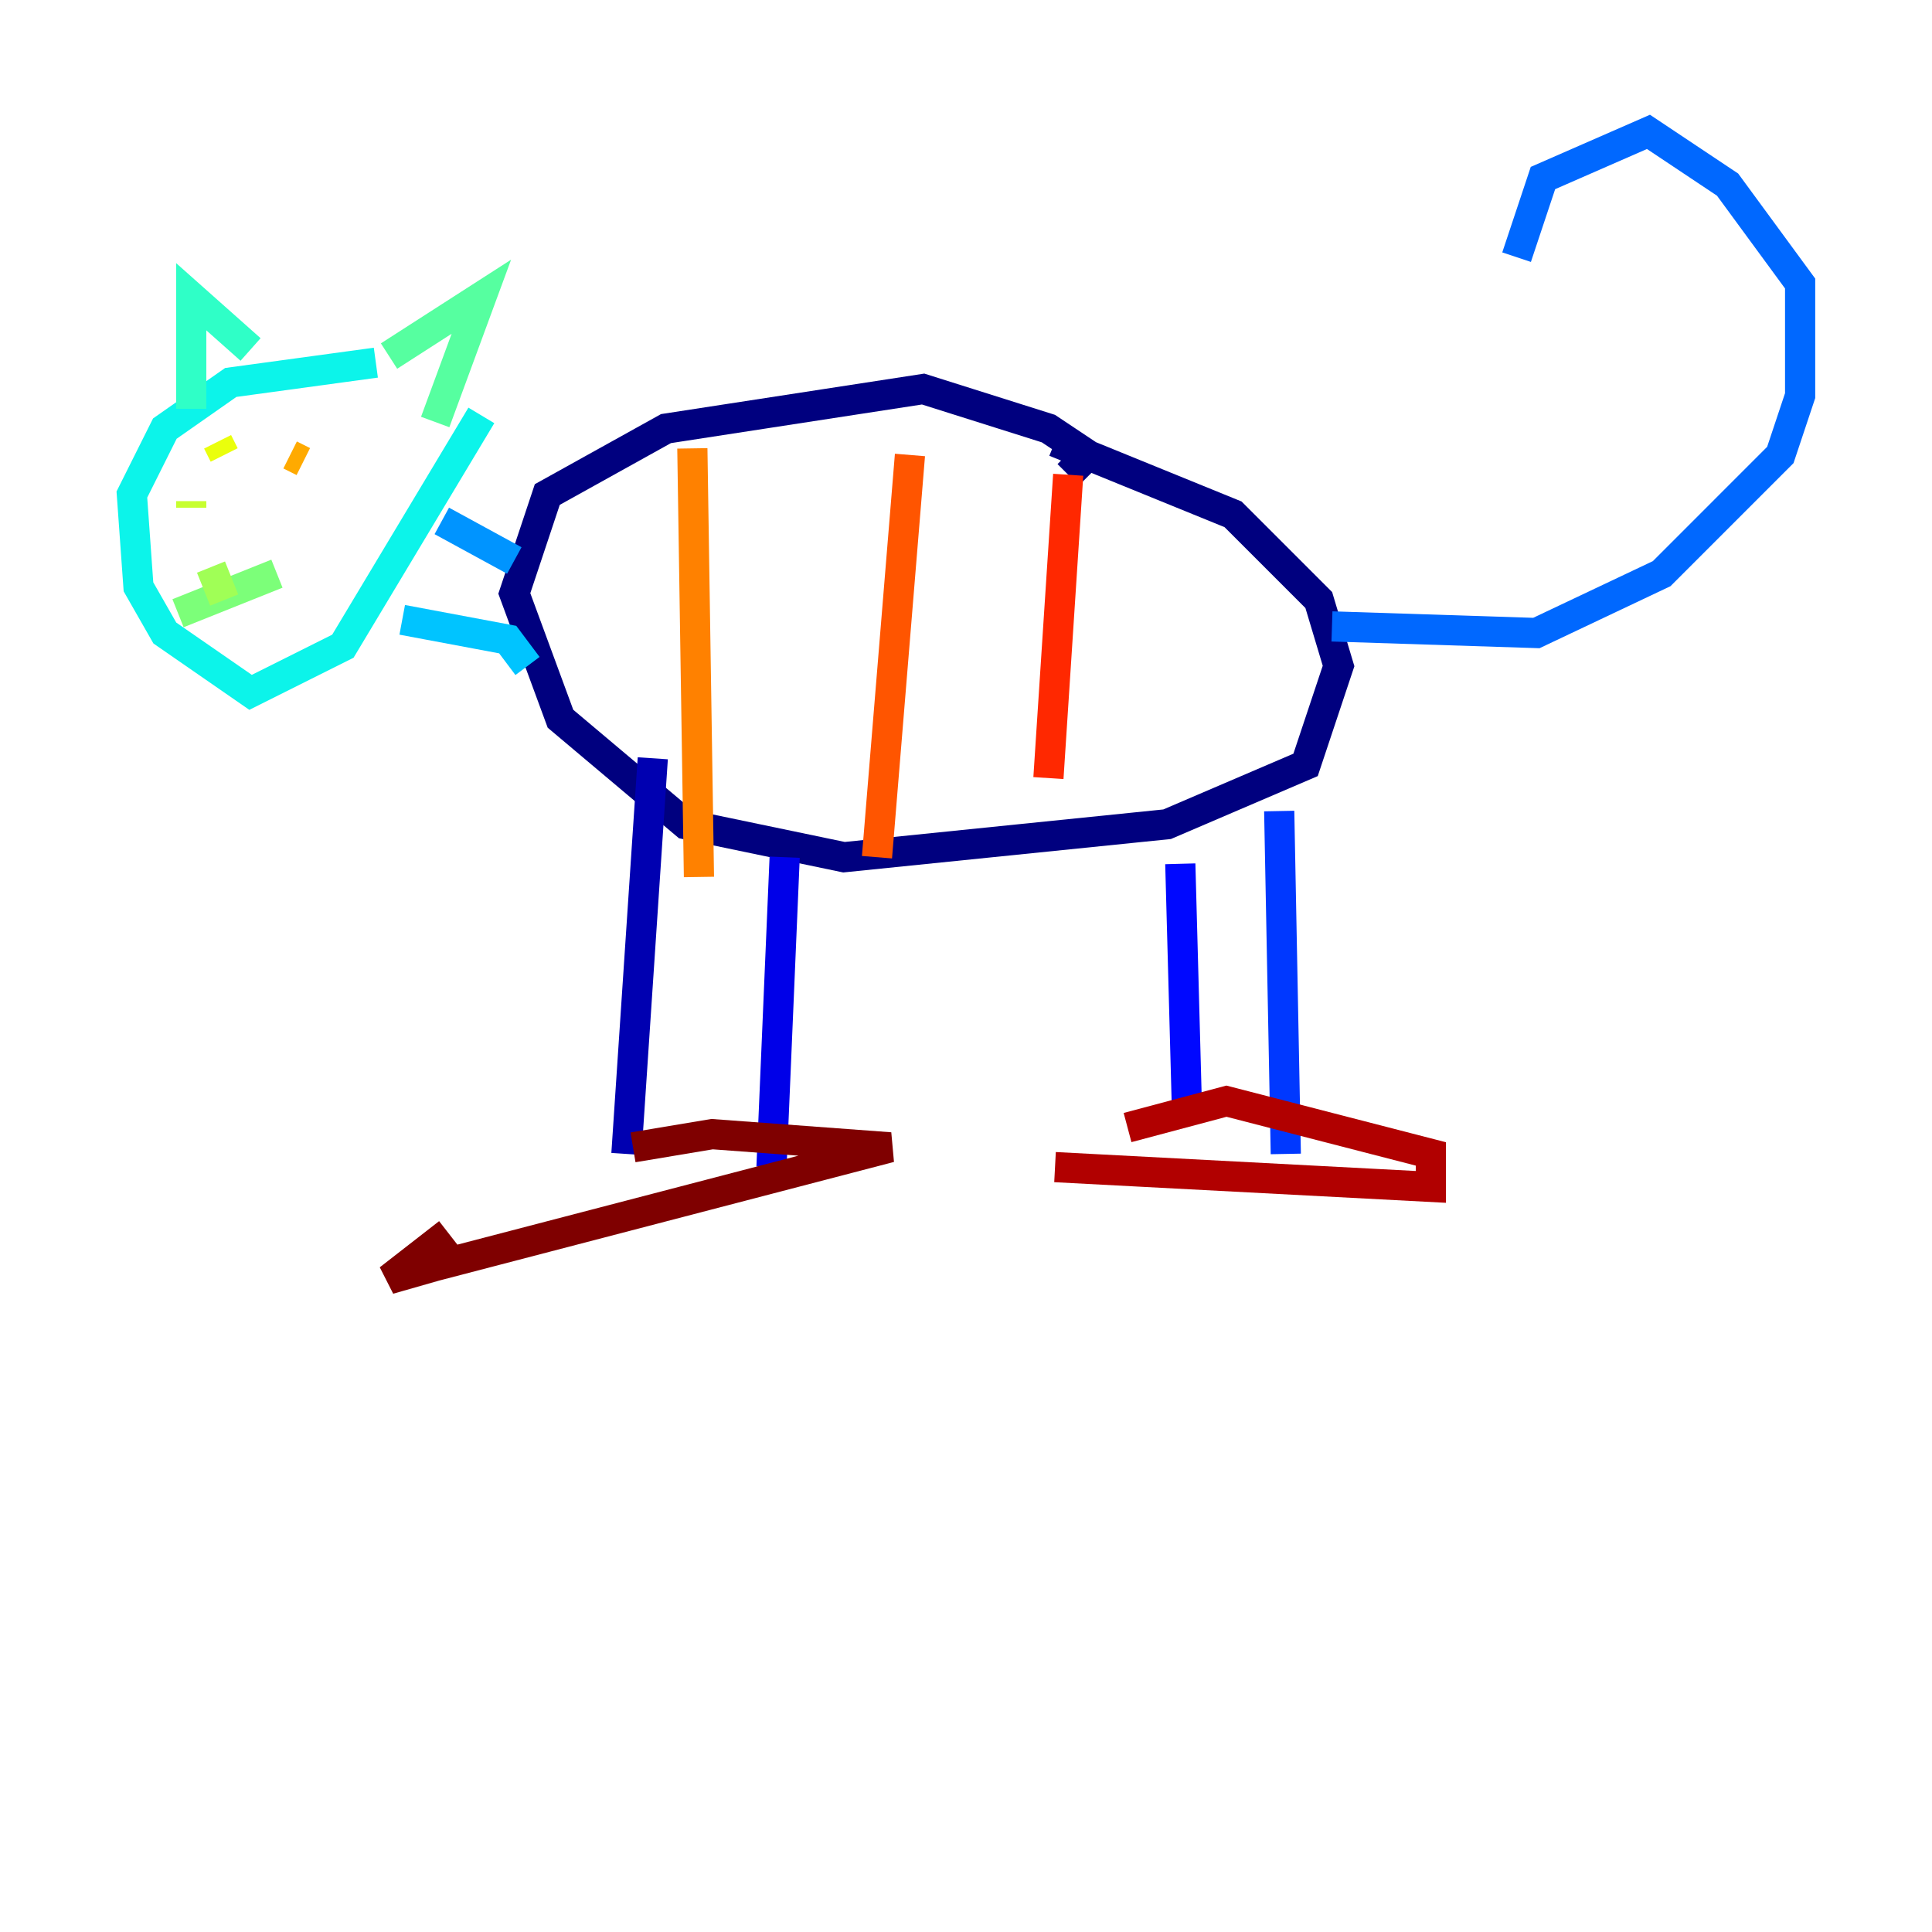 <?xml version="1.0" encoding="utf-8" ?>
<svg baseProfile="tiny" height="128" version="1.2" viewBox="0,0,128,128" width="128" xmlns="http://www.w3.org/2000/svg" xmlns:ev="http://www.w3.org/2001/xml-events" xmlns:xlink="http://www.w3.org/1999/xlink"><defs /><polyline fill="none" points="70.771,31.454 72.082,30.143 69.461,28.396 61.16,25.775 44.123,28.396 36.259,32.764 34.075,39.317 37.133,47.618 45.433,54.608 55.918,56.792 77.324,54.608 86.498,50.676 88.683,44.123 87.372,39.754 81.693,34.075 69.898,29.27" stroke="#00007f" stroke-width="2" /><polyline fill="none" points="43.249,50.239 41.502,76.451" stroke="#0000b1" stroke-width="2" /><polyline fill="none" points="51.986,56.792 51.113,77.324" stroke="#0000e8" stroke-width="2" /><polyline fill="none" points="78.198,57.229 78.635,73.392" stroke="#0008ff" stroke-width="2" /><polyline fill="none" points="84.751,53.734 85.188,76.451" stroke="#0038ff" stroke-width="2" /><polyline fill="none" points="88.246,41.502 101.788,41.939 110.089,38.007 117.952,30.143 119.263,26.212 119.263,18.785 114.457,12.232 109.215,8.737 102.225,11.795 100.478,17.038" stroke="#0068ff" stroke-width="2" /><polyline fill="none" points="34.075,37.133 29.27,34.512" stroke="#0094ff" stroke-width="2" /><polyline fill="none" points="34.949,44.123 33.638,42.375 26.648,41.065" stroke="#00c4ff" stroke-width="2" /><polyline fill="none" points="24.901,24.027 15.29,25.338 10.921,28.396 8.737,32.764 9.174,38.88 10.921,41.939 16.601,45.87 22.717,42.812 31.891,27.522" stroke="#0cf4ea" stroke-width="2" /><polyline fill="none" points="12.669,27.085 12.669,19.659 16.601,23.154" stroke="#2fffc7" stroke-width="2" /><polyline fill="none" points="25.775,23.59 31.891,19.659 28.833,27.959" stroke="#56ffa0" stroke-width="2" /><polyline fill="none" points="11.795,40.628 18.348,38.007" stroke="#7cff79" stroke-width="2" /><polyline fill="none" points="13.979,37.57 14.853,39.754" stroke="#a0ff56" stroke-width="2" /><polyline fill="none" points="12.669,33.201 12.669,33.638" stroke="#c7ff2f" stroke-width="2" /><polyline fill="none" points="14.416,29.27 14.853,30.143" stroke="#eaff0c" stroke-width="2" /><polyline fill="none" points="20.096,29.706 20.096,29.706" stroke="#ffd700" stroke-width="2" /><polyline fill="none" points="20.096,30.58 19.222,30.143" stroke="#ffaa00" stroke-width="2" /><polyline fill="none" points="45.87,29.706 46.307,58.102" stroke="#ff8100" stroke-width="2" /><polyline fill="none" points="60.287,30.143 58.102,56.792" stroke="#ff5500" stroke-width="2" /><polyline fill="none" points="70.771,31.454 69.461,51.55" stroke="#ff2800" stroke-width="2" /><polyline fill="none" points="69.461,76.451 69.461,76.451" stroke="#e80000" stroke-width="2" /><polyline fill="none" points="74.703,74.703 81.256,72.956 94.799,76.451 94.799,78.635 69.898,77.324" stroke="#b10000" stroke-width="2" /><polyline fill="none" points="41.939,76.014 47.181,75.14 58.976,76.014 28.833,83.877 25.775,84.751 29.706,81.693" stroke="#7f0000" stroke-width="2" /></svg>
